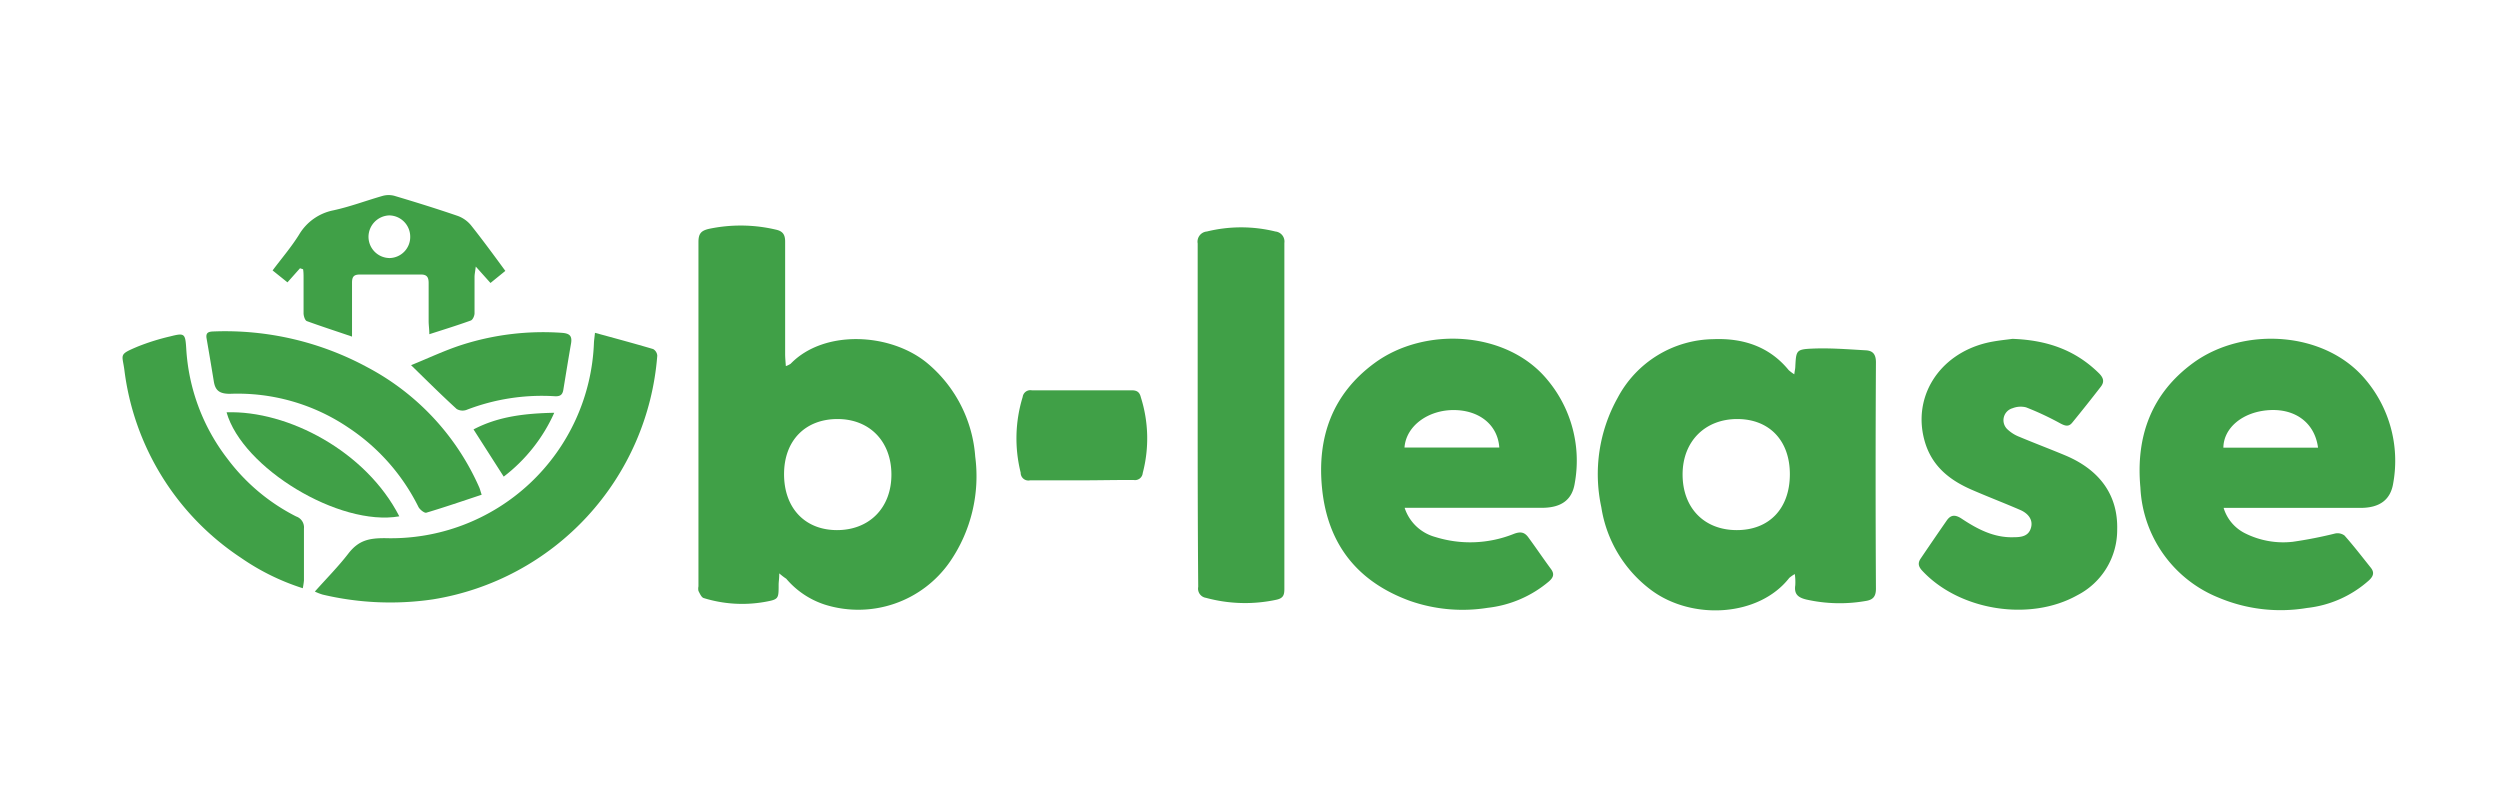 <svg id="Layer_1" data-name="Layer 1" xmlns="http://www.w3.org/2000/svg" viewBox="0 0 323 104"><defs><style>.cls-1{fill:#40a047;}</style></defs><path class="cls-1" d="M100.68,74.08c0,.69-.08,1.08-.08,1.47,0,1.84,0,1.89-1.81,2.22a16.79,16.79,0,0,1-7.87-.5c-.3-.09-.5-.58-.68-.92a1.44,1.44,0,0,1,0-.59q0-22.23,0-44.47c0-1.08.31-1.49,1.39-1.73a19.89,19.89,0,0,1,8.62.11c.91.2,1.2.67,1.19,1.59,0,4.83,0,9.66,0,14.5,0,.46.05.92.09,1.54a2.4,2.4,0,0,0,.63-.31c4.33-4.47,13-4,17.73,0A17.35,17.35,0,0,1,126,59a19.5,19.5,0,0,1-3.25,13.55,14.41,14.41,0,0,1-16.17,5.57,11,11,0,0,1-5-3.35C101.34,74.61,101.12,74.46,100.68,74.08Zm14.49-12.76c0-4.28-2.8-7.17-6.94-7.18s-6.92,2.73-6.93,7.1,2.67,7.24,6.82,7.25S115.17,65.66,115.17,61.32Z"/><path class="cls-1" d="M231.82,48.36c.06-.46.12-.69.13-.92.11-2.16.1-2.31,2.2-2.4,2.29-.1,4.61.09,6.91.22.9.05,1.31.5,1.31,1.55q-.08,14.63,0,29.25c0,1-.37,1.43-1.29,1.58a19.58,19.58,0,0,1-7.7-.18c-1.08-.26-1.6-.7-1.43-1.85a7.52,7.52,0,0,0-.06-1.44,4.3,4.3,0,0,0-.72.5c-3.91,5-12.44,5.5-17.74,1.64a16.47,16.47,0,0,1-6.54-10.78A20.22,20.22,0,0,1,209,51.4a14.21,14.21,0,0,1,12.38-7.58c3.77-.15,7.19.91,9.72,4A5.26,5.26,0,0,0,231.82,48.36Zm-.57,12.91c0-4.34-2.64-7.12-6.78-7.13s-7.08,2.85-7.08,7.16,2.77,7.19,7,7.19S231.25,65.67,231.25,61.27Z"/><path class="cls-1" d="M287.3,65.65a5.42,5.42,0,0,0,2.76,3.25,11,11,0,0,0,6.16,1.1,55,55,0,0,0,5.47-1.07,1.51,1.51,0,0,1,1.22.26c1.19,1.34,2.28,2.76,3.4,4.16.51.64.3,1.13-.25,1.64a14.34,14.34,0,0,1-8,3.56,20.62,20.62,0,0,1-11.38-1.32A16.15,16.15,0,0,1,276.54,63c-.61-6.59,1.4-12.17,6.86-16.14,6.49-4.7,17-4.11,22.24,2.2a16.26,16.26,0,0,1,3.57,13.33c-.33,2.18-1.75,3.22-4.2,3.23H287.3Zm12.19-7.81c-.42-3.2-2.92-5.06-6.32-4.85s-5.88,2.28-5.91,4.85Z"/><path class="cls-1" d="M181.49,65.65a5.75,5.75,0,0,0,3.95,3.73A15.13,15.13,0,0,0,195.53,69c.86-.34,1.42-.29,1.94.44,1,1.36,1.92,2.73,2.91,4.07.49.66.31,1.11-.26,1.61a14.77,14.77,0,0,1-7.91,3.41,20.59,20.59,0,0,1-10-.88c-6.82-2.47-10.68-7.33-11.4-14.56-.66-6.58,1.33-12.18,6.78-16.18,6.48-4.77,17.12-4.19,22.34,2.17a16.27,16.27,0,0,1,3.53,13.34c-.34,2.19-1.76,3.18-4.23,3.19H181.49Zm0-7.83h12.22c-.2-2.91-2.56-4.82-5.86-4.84S181.67,55,181.46,57.82Z"/><path class="cls-1" d="M260,43.78c4.6.16,8.2,1.51,11.17,4.43.59.58.76,1.11.25,1.76q-1.81,2.34-3.69,4.64c-.47.58-.94.41-1.56.08a37.46,37.46,0,0,0-4.4-2.06,2.84,2.84,0,0,0-1.74.11,1.61,1.61,0,0,0-.7,2.7,4.7,4.7,0,0,0,1.58,1c2,.84,4,1.59,6,2.43,4.44,1.89,6.75,5.16,6.63,9.57a9.47,9.47,0,0,1-5.16,8.47c-6.09,3.41-15.11,2-19.93-3.07-.52-.53-.75-1-.31-1.66q1.67-2.47,3.37-4.92c.52-.75,1.08-.8,1.9-.27,2,1.33,4.18,2.51,6.76,2.42,1,0,1.92-.13,2.23-1.21S262,66.31,261,65.88c-2.08-.9-4.2-1.71-6.29-2.62-2.81-1.23-5.06-3-6-6.12-1.72-5.73,1.73-11.33,7.95-12.84C257.92,44,259.2,43.9,260,43.78Z"/><path class="cls-1" d="M154.74,53.52c0-7.36,0-14.71,0-22.06a1.32,1.32,0,0,1,1.19-1.55,18.53,18.53,0,0,1,8.85,0,1.3,1.3,0,0,1,1.16,1.48q0,22.37,0,44.71c0,.77-.14,1.2-1.05,1.39a19.23,19.23,0,0,1-9.08-.25,1.2,1.2,0,0,1-1-1.42C154.75,68.38,154.74,61,154.74,53.52Z"/><path class="cls-1" d="M76.87,43c2.63.72,5.09,1.38,7.52,2.1a1.07,1.07,0,0,1,.53.85,34.59,34.59,0,0,1-29,31.49,37.91,37.91,0,0,1-14.24-.62,6.93,6.93,0,0,1-1-.39c1.5-1.69,3-3.19,4.32-4.9s2.64-2,4.72-2A26.24,26.24,0,0,0,76.74,44.23C76.75,44,76.8,43.69,76.87,43Z"/><path class="cls-1" d="M62.23,63.92c-2.41.8-4.77,1.61-7.15,2.32-.24.07-.81-.38-1-.71A26.32,26.32,0,0,0,45,55.24a25.51,25.51,0,0,0-15.29-4.36c-1.34,0-1.9-.41-2.09-1.63q-.45-2.76-.93-5.53c-.15-.85.39-.88,1-.9a38.56,38.56,0,0,1,19.79,4.64A32.23,32.23,0,0,1,61.9,62.93C62,63.14,62.05,63.37,62.23,63.92Z"/><path class="cls-1" d="M39.12,76a29.91,29.91,0,0,1-8-3.94A34.14,34.14,0,0,1,16.06,47.73c-.28-2-.73-1.91,1.72-2.95A29,29,0,0,1,22,43.46c1.84-.47,1.94-.37,2.06,1.54a25.71,25.71,0,0,0,5.31,14.25,25.42,25.42,0,0,0,8.9,7.48,1.49,1.49,0,0,1,1,1.56c0,2.24,0,4.47,0,6.71A9.45,9.45,0,0,1,39.12,76Z"/><path class="cls-1" d="M38.76,34.66l-1.62,1.82-1.92-1.54c1.18-1.58,2.41-3,3.43-4.64a6.65,6.65,0,0,1,4.4-3.12c2.18-.47,4.28-1.27,6.42-1.88a2.86,2.86,0,0,1,1.48,0c2.75.82,5.49,1.67,8.2,2.6a4,4,0,0,1,1.69,1.19C62.36,31,63.78,32.94,65.29,35l-1.92,1.56-1.9-2.12c-.08.66-.16,1-.16,1.37,0,1.55,0,3.11,0,4.67,0,.32-.23.84-.48.93-1.72.62-3.46,1.16-5.36,1.77,0-.63-.09-1.16-.09-1.7,0-1.63,0-3.27,0-4.91,0-.71-.19-1.11-1-1.1-2.63,0-5.27,0-7.9,0-.8,0-1,.32-1,1.07,0,2.27,0,4.54,0,6.95-2-.69-3.94-1.31-5.83-2-.24-.08-.42-.63-.43-1,0-1.52,0-3,0-4.56,0-.38,0-.76-.06-1.14Zm8.85-4.07a2.75,2.75,0,0,0,2.73,2.75A2.72,2.72,0,0,0,53,30.59a2.75,2.75,0,0,0-2.71-2.76A2.78,2.78,0,0,0,47.61,30.59Z"/><path class="cls-1" d="M139.67,62.06c-2.19,0-4.39,0-6.58,0a1,1,0,0,1-1.22-1,18.21,18.21,0,0,1,.26-9.77,1,1,0,0,1,1.19-.86q6.47,0,12.93,0c.69,0,1,.28,1.15.91a17.59,17.59,0,0,1,.24,9.78,1,1,0,0,1-1.14.9C144.22,62,142,62.06,139.67,62.06Z"/><path class="cls-1" d="M53.11,47.18c2.21-.89,4.36-1.92,6.61-2.64A34.47,34.47,0,0,1,72.57,43c1,.07,1.38.37,1.21,1.37-.35,2-.67,4-1,6-.11.69-.47.87-1.16.82a27,27,0,0,0-11.38,1.78A1.5,1.5,0,0,1,59,52.84C57.05,51.06,55.19,49.21,53.11,47.18Z"/><path class="cls-1" d="M51.59,66.71c-7.74,1.36-20.27-6.23-22.32-13.44C37.19,53,47.3,58.32,51.59,66.71Z"/><path class="cls-1" d="M65.08,61.58l-3.9-6.1c3.24-1.7,6.69-2.07,10.43-2.15A21.34,21.34,0,0,1,65.08,61.58Z"/></svg>